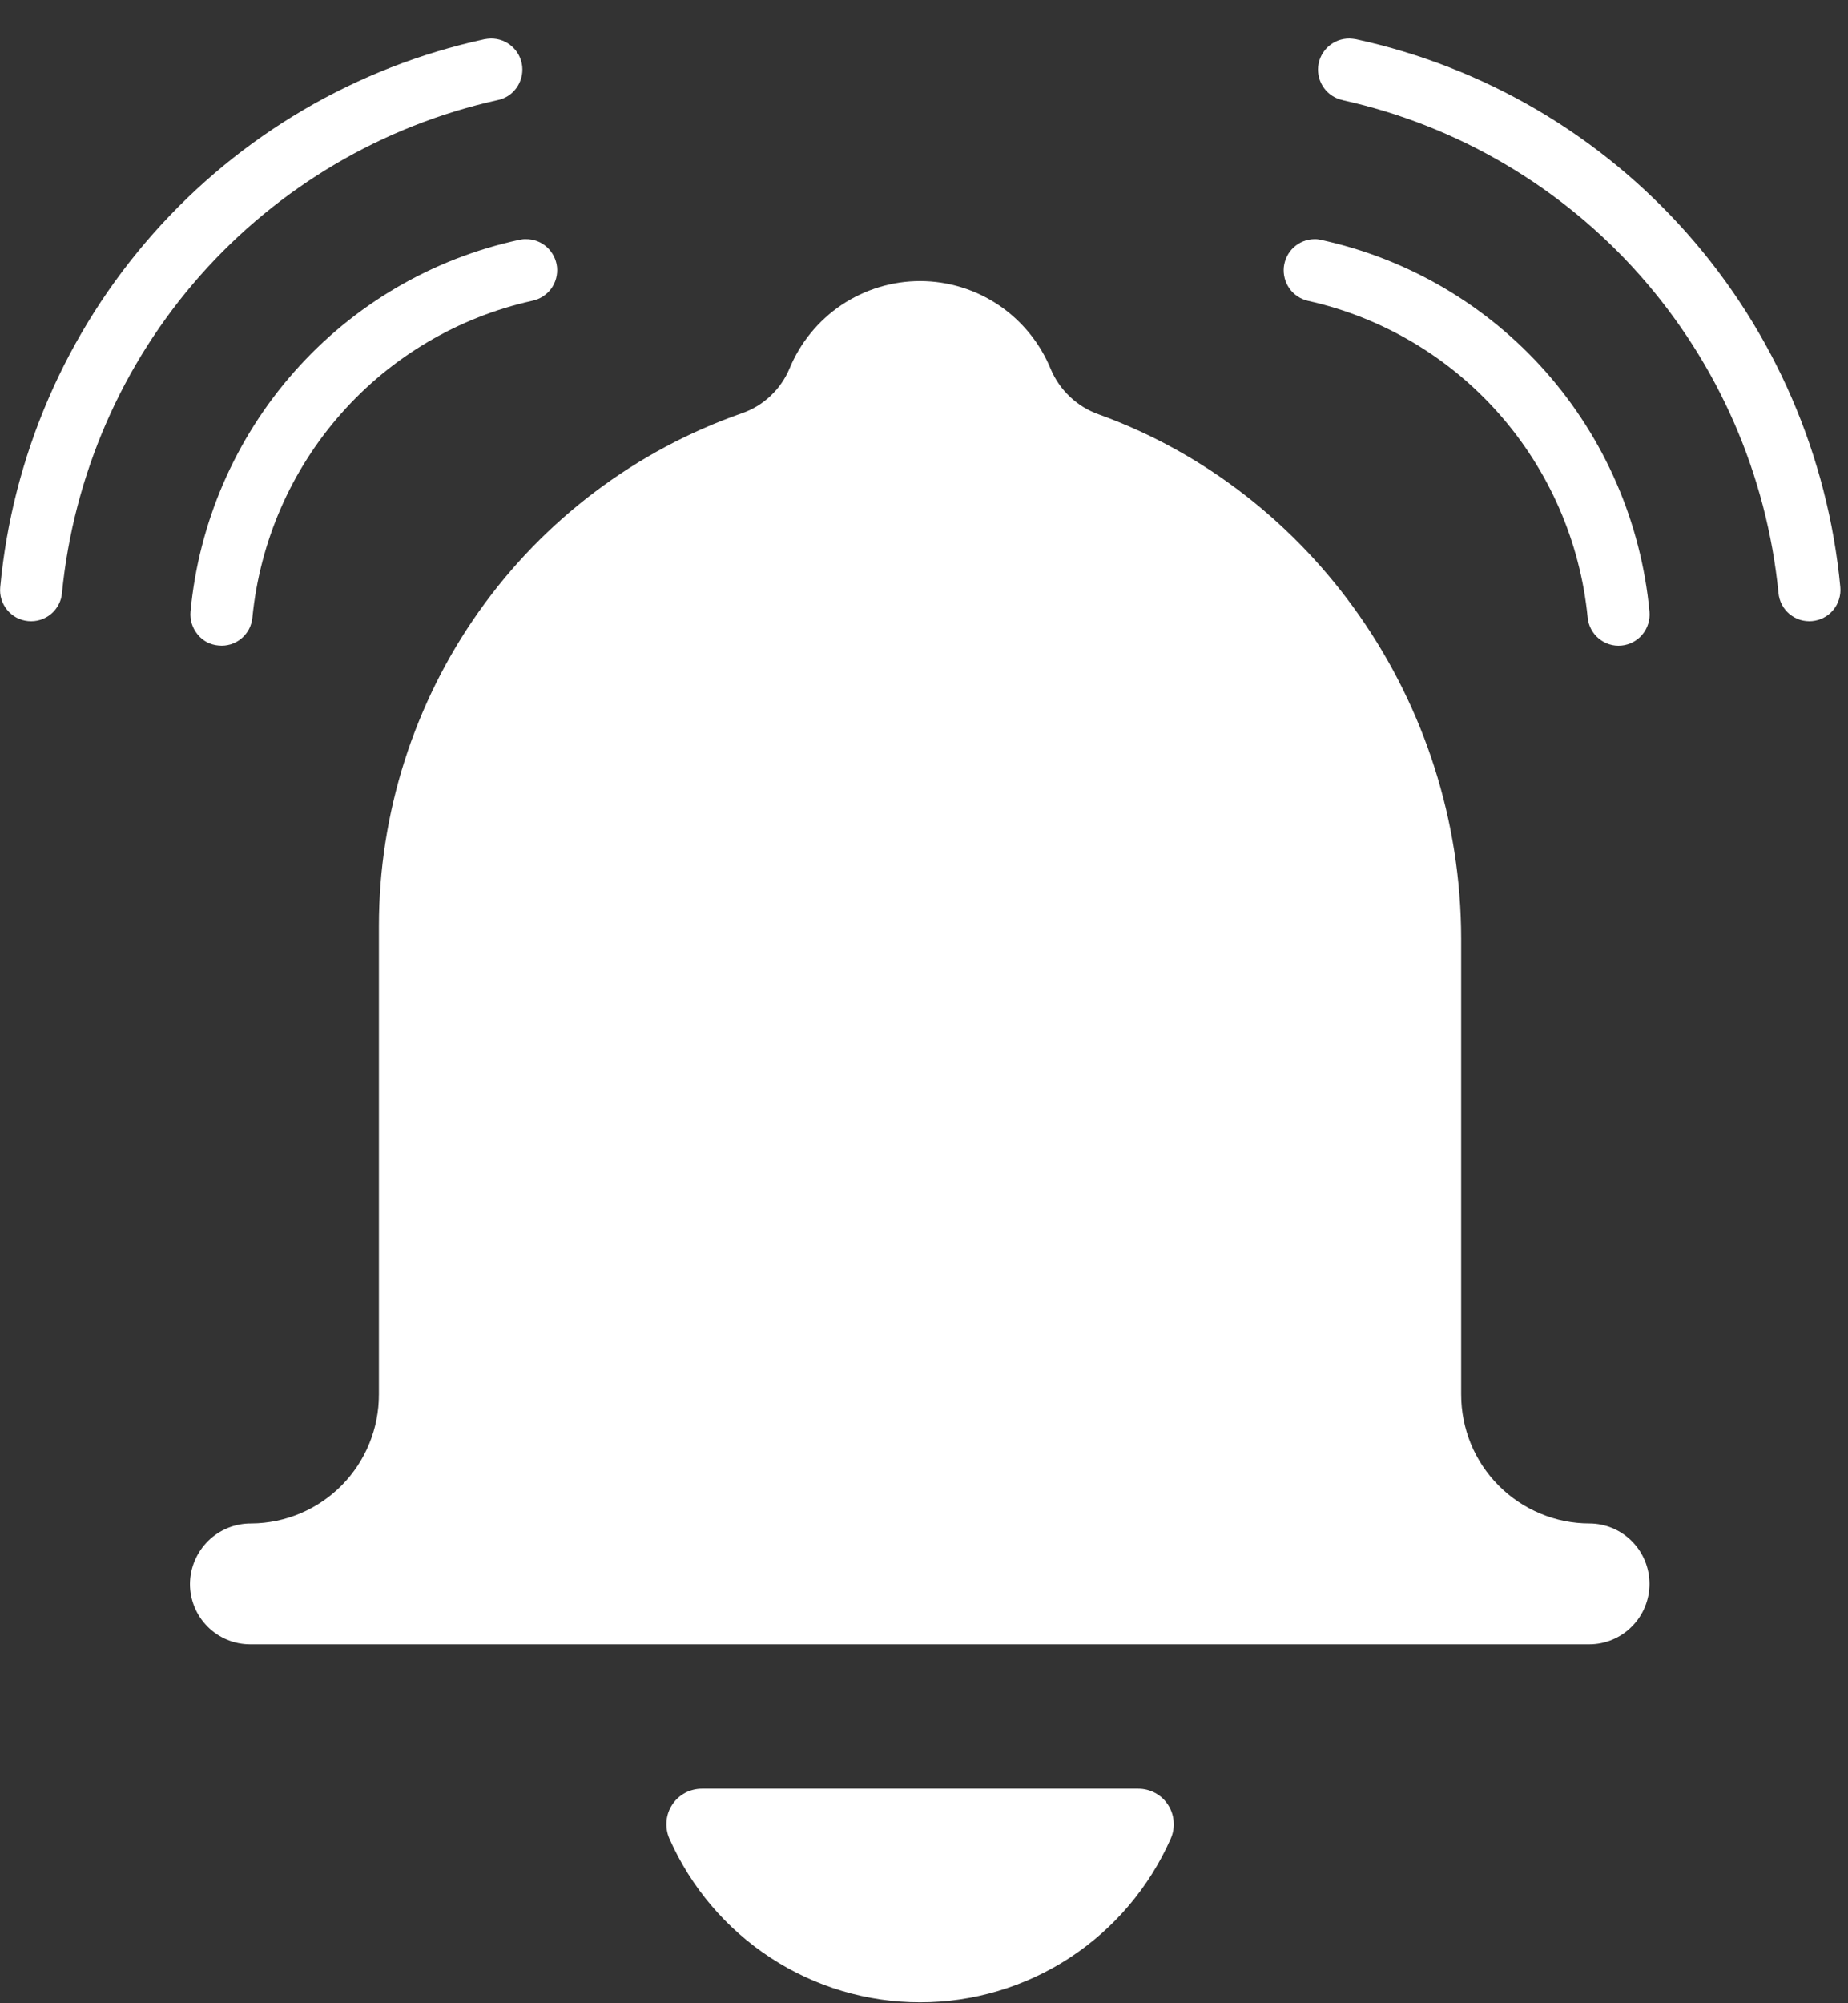 <svg width="24" height="26" viewBox="0 0 24 26" fill="none" xmlns="http://www.w3.org/2000/svg">
<rect x="0" y="0" width="24" height="26" fill="#333333" stroke="none"/>
<path d="M11.948 25.988C12.638 25.989 13.313 25.788 13.891 25.411C14.469 25.033 14.926 24.495 15.205 23.862C15.236 23.792 15.249 23.715 15.242 23.638C15.236 23.562 15.211 23.488 15.169 23.424C15.127 23.359 15.07 23.307 15.002 23.27C14.935 23.234 14.86 23.215 14.783 23.215H9.115C9.039 23.215 8.963 23.234 8.896 23.27C8.829 23.307 8.771 23.359 8.729 23.424C8.687 23.488 8.662 23.562 8.656 23.638C8.65 23.715 8.662 23.792 8.693 23.862C8.972 24.494 9.429 25.032 10.006 25.409C10.584 25.787 11.258 25.988 11.948 25.988Z" fill="white"/>
<path d="M20.644 19.773C20.424 19.773 20.207 19.73 20.005 19.645C19.803 19.561 19.619 19.438 19.464 19.282C19.309 19.127 19.186 18.942 19.102 18.739C19.019 18.536 18.976 18.318 18.976 18.098V12.189C18.976 9.094 17.031 6.375 14.271 5.379C14.132 5.33 14.005 5.253 13.898 5.152C13.79 5.051 13.705 4.929 13.647 4.793C13.509 4.455 13.274 4.166 12.973 3.962C12.671 3.758 12.315 3.649 11.951 3.648C11.588 3.648 11.232 3.756 10.929 3.958C10.627 4.161 10.391 4.449 10.252 4.787C10.195 4.921 10.111 5.041 10.005 5.14C9.899 5.24 9.774 5.316 9.637 5.363C8.259 5.844 7.065 6.743 6.22 7.936C5.375 9.129 4.921 10.557 4.921 12.02V18.097C4.922 18.539 4.748 18.964 4.438 19.278C4.128 19.592 3.706 19.77 3.265 19.773C3.162 19.772 3.059 19.791 2.962 19.83C2.866 19.869 2.778 19.926 2.704 19.999C2.63 20.072 2.571 20.159 2.53 20.255C2.489 20.35 2.468 20.453 2.467 20.558C2.467 20.766 2.549 20.965 2.696 21.112C2.842 21.259 3.041 21.342 3.249 21.342H20.64C20.847 21.342 21.046 21.259 21.192 21.112C21.339 20.965 21.422 20.766 21.422 20.558C21.422 20.35 21.34 20.151 21.194 20.004C21.048 19.857 20.85 19.774 20.644 19.773Z" fill="white"/>
<path d="M16.984 3.904C17.944 4.117 18.813 4.629 19.465 5.367C20.118 6.105 20.522 7.031 20.619 8.014C20.629 8.12 20.68 8.219 20.763 8.287C20.845 8.356 20.951 8.389 21.057 8.379C21.164 8.369 21.262 8.317 21.33 8.235C21.399 8.152 21.431 8.046 21.422 7.939C21.314 6.784 20.841 5.693 20.074 4.825C19.306 3.957 18.283 3.357 17.153 3.113C17.125 3.106 17.097 3.103 17.069 3.104C16.97 3.105 16.875 3.143 16.802 3.21C16.73 3.276 16.684 3.368 16.673 3.466C16.663 3.564 16.689 3.663 16.746 3.744C16.803 3.825 16.888 3.881 16.984 3.904Z" fill="white"/>
<path d="M17.436 1.3C18.931 1.631 20.284 2.427 21.301 3.576C22.318 4.725 22.946 6.167 23.097 7.696C23.102 7.749 23.117 7.8 23.141 7.847C23.166 7.894 23.2 7.936 23.24 7.97C23.281 8.003 23.328 8.029 23.378 8.045C23.429 8.06 23.482 8.066 23.535 8.061C23.587 8.056 23.639 8.041 23.686 8.016C23.733 7.992 23.774 7.958 23.808 7.917C23.842 7.876 23.868 7.829 23.883 7.778C23.899 7.728 23.905 7.674 23.9 7.621C23.74 5.919 23.044 4.312 21.914 3.033C20.783 1.754 19.276 0.87 17.61 0.509C17.582 0.504 17.554 0.501 17.526 0.5C17.425 0.499 17.328 0.535 17.253 0.602C17.178 0.668 17.13 0.761 17.119 0.861C17.109 0.962 17.136 1.062 17.195 1.143C17.255 1.225 17.343 1.281 17.441 1.3H17.436Z" fill="white"/>
<path d="M6.912 3.904C7.01 3.884 7.098 3.828 7.158 3.747C7.217 3.666 7.244 3.565 7.234 3.465C7.223 3.365 7.175 3.272 7.1 3.205C7.025 3.138 6.928 3.102 6.827 3.104C6.799 3.103 6.77 3.107 6.743 3.113C5.612 3.357 4.589 3.957 3.822 4.825C3.054 5.693 2.582 6.784 2.474 7.939C2.465 8.046 2.498 8.152 2.567 8.235C2.6 8.276 2.641 8.31 2.688 8.335C2.735 8.359 2.786 8.374 2.839 8.378C2.892 8.384 2.945 8.378 2.996 8.363C3.046 8.347 3.094 8.322 3.134 8.288C3.175 8.254 3.209 8.212 3.234 8.165C3.258 8.118 3.273 8.067 3.278 8.014C3.375 7.031 3.778 6.105 4.431 5.367C5.083 4.629 5.952 4.117 6.912 3.904Z" fill="white"/>
<path d="M6.46 1.3C6.559 1.281 6.646 1.225 6.706 1.143C6.765 1.062 6.792 0.962 6.782 0.861C6.771 0.761 6.724 0.668 6.648 0.602C6.573 0.535 6.476 0.499 6.375 0.5C6.347 0.501 6.319 0.504 6.292 0.509C4.627 0.87 3.12 1.754 1.989 3.033C0.858 4.312 0.162 5.919 0.003 7.621C-0.002 7.674 0.003 7.728 0.019 7.778C0.034 7.829 0.06 7.876 0.094 7.917C0.127 7.958 0.169 7.992 0.216 8.017C0.262 8.041 0.314 8.056 0.366 8.061C0.419 8.066 0.472 8.061 0.523 8.045C0.574 8.029 0.621 8.004 0.662 7.97C0.703 7.936 0.736 7.894 0.761 7.847C0.786 7.8 0.801 7.749 0.805 7.696C0.956 6.168 1.583 4.726 2.599 3.577C3.615 2.429 4.966 1.632 6.46 1.3Z" fill="white"/>
</svg>
